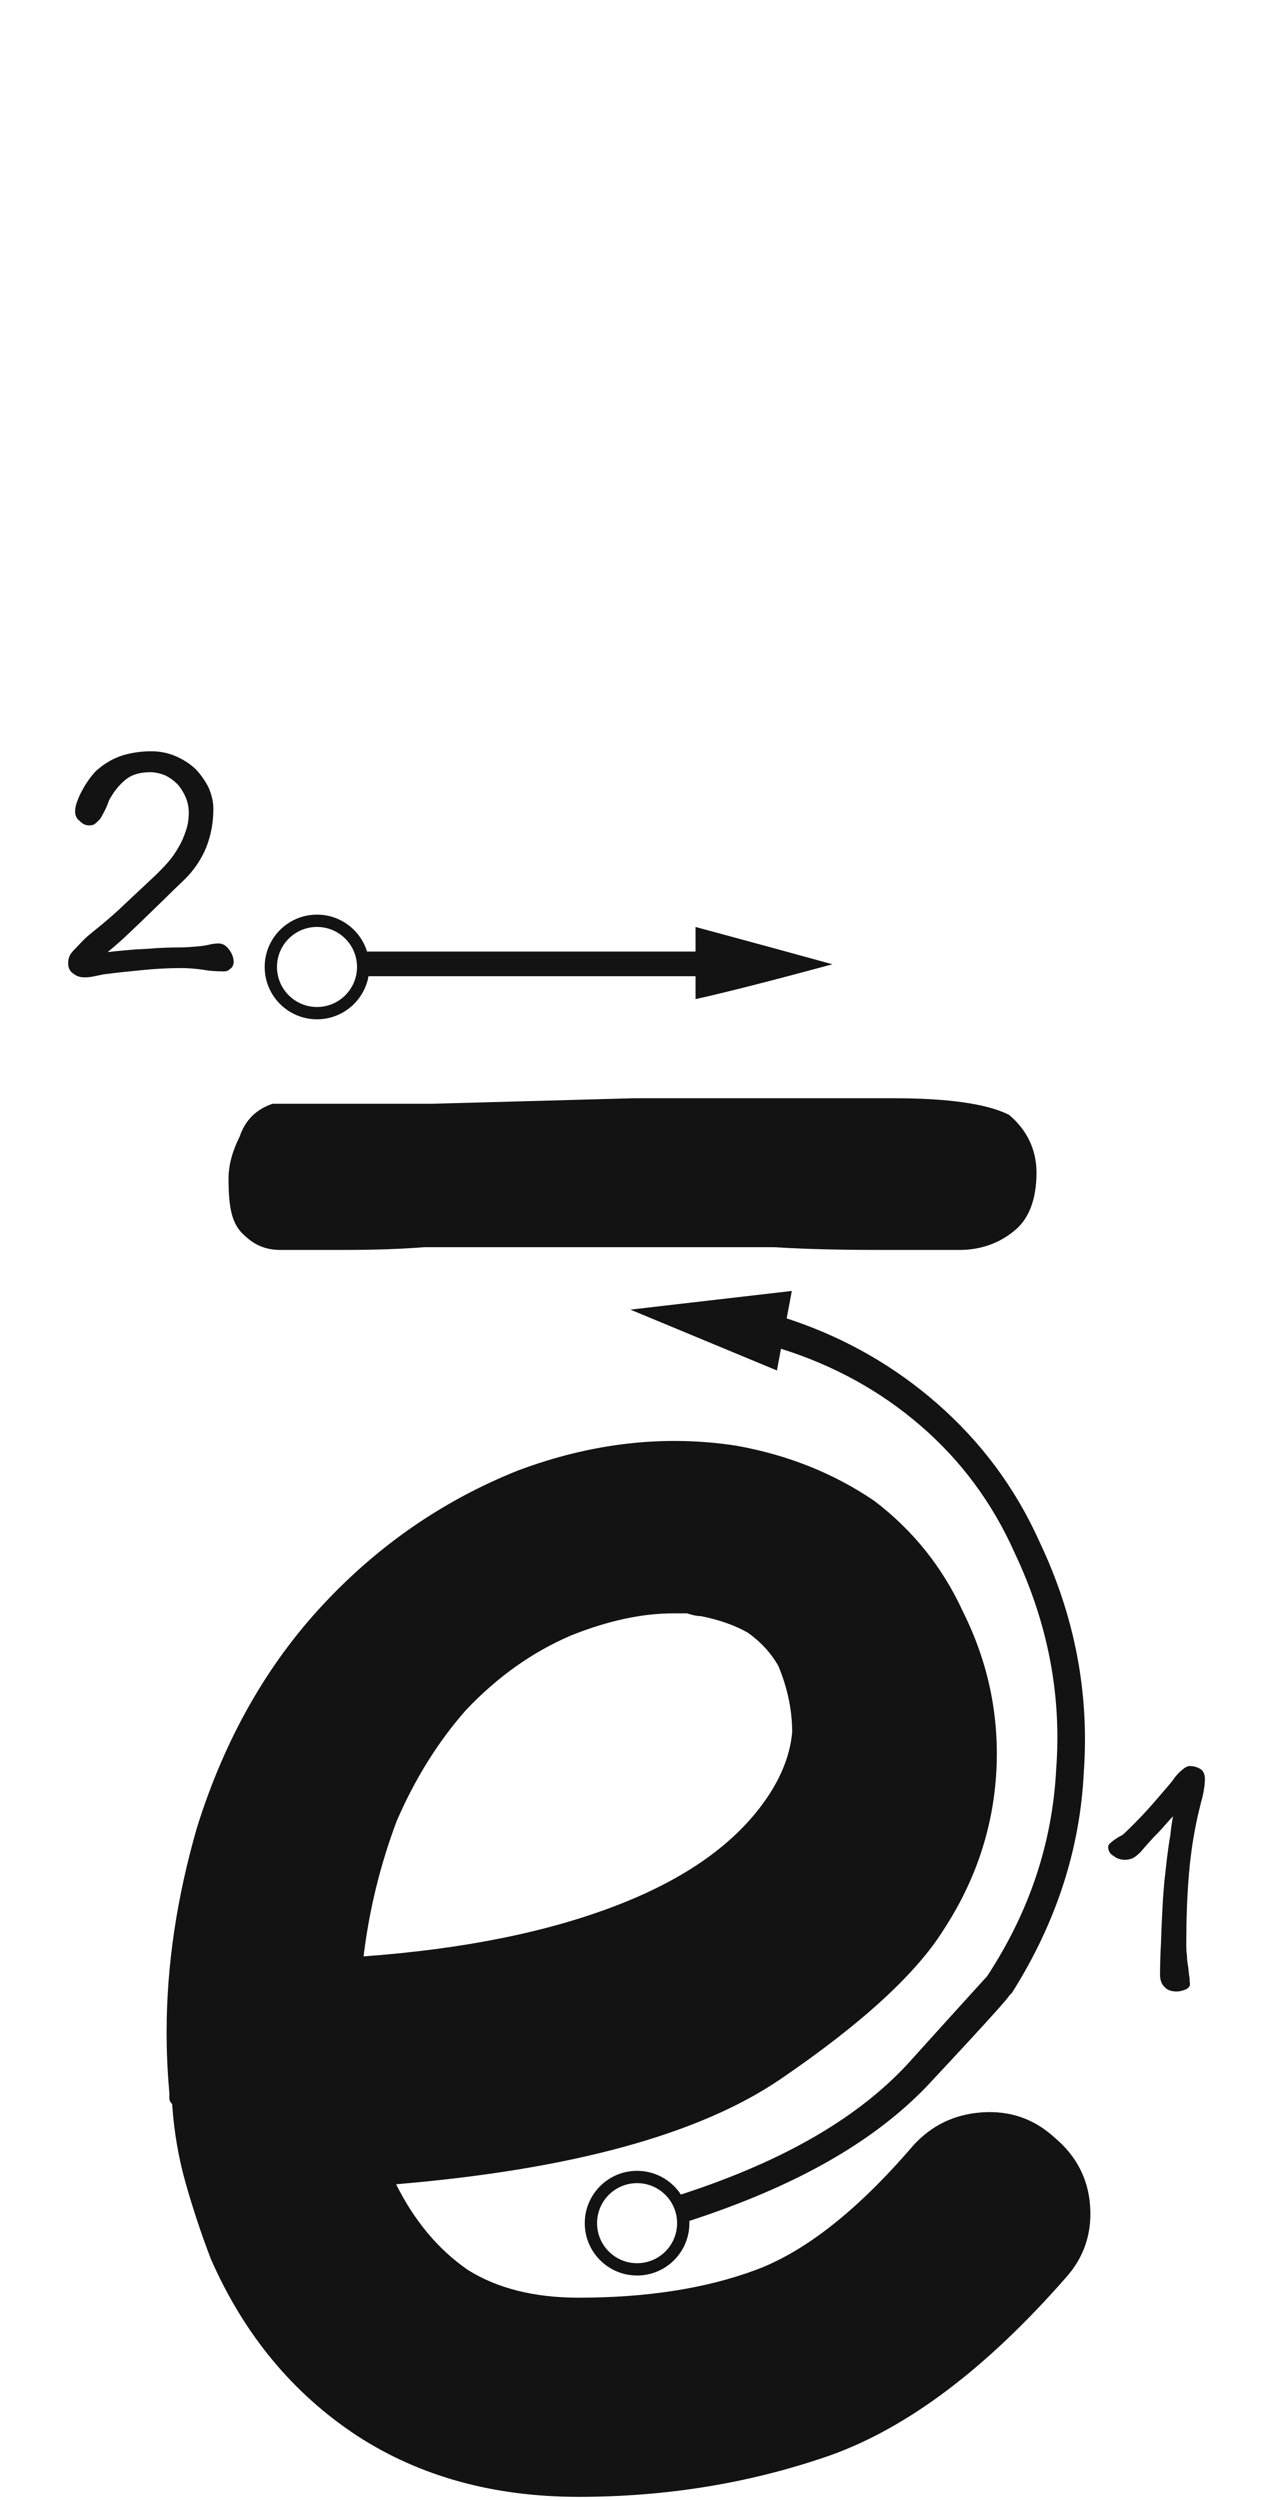 <svg xmlns="http://www.w3.org/2000/svg" width="103" height="203" viewBox="0 0 103 203"><path fill="#131313" d="M1543.803,117.385 C1547.996,118.134 1551.739,119.631 1555.034,121.877 C1558.178,124.273 1560.574,127.268 1562.221,130.862 C1564.317,135.054 1565.216,139.472 1564.916,144.114 C1564.617,148.606 1563.194,152.798 1560.649,156.692 C1558.403,160.285 1553.985,164.328 1547.397,168.821 C1540.808,173.313 1530.401,176.158 1516.176,177.356 C1517.673,180.351 1519.62,182.672 1522.016,184.319 C1524.412,185.816 1527.407,186.565 1531,186.565 C1536.541,186.565 1541.332,185.816 1545.375,184.319 C1549.418,182.821 1553.686,179.452 1558.178,174.211 C1559.675,172.564 1561.547,171.666 1563.793,171.516 C1566.039,171.366 1567.986,172.04 1569.633,173.537 C1571.43,175.035 1572.403,176.907 1572.553,179.153 C1572.703,181.399 1572.029,183.345 1570.532,184.992 C1564.093,192.33 1557.729,197.121 1551.44,199.367 C1545.001,201.614 1538.188,202.737 1531,202.737 C1524.112,202.737 1518.123,201.089 1513.032,197.795 C1507.791,194.351 1503.823,189.56 1501.127,183.42 C1500.379,181.474 1499.705,179.452 1499.106,177.356 C1498.507,175.259 1498.132,173.088 1497.983,170.842 C1497.833,170.692 1497.758,170.543 1497.758,170.393 L1497.758,169.944 C1497.608,168.297 1497.534,166.649 1497.534,165.002 C1497.534,159.612 1498.357,154.071 1500.004,148.381 C1502.25,141.194 1505.694,135.129 1510.336,130.188 C1514.828,125.396 1520.069,121.802 1526.059,119.407 C1532.048,117.16 1537.963,116.487 1543.803,117.385 Z M1548.32,104.82 L1547.901,107.05 L1548.386,107.211 C1552.782,108.712 1556.699,110.966 1560.137,113.974 C1563.73,117.119 1566.501,120.862 1568.447,125.204 C1571.292,131.194 1572.49,137.408 1572.041,143.847 C1571.742,150.136 1569.795,156.126 1566.201,161.816 L1566.045,161.972 C1566.024,161.993 1566.002,162.015 1565.977,162.04 C1565.954,162.086 1565.882,162.182 1565.763,162.328 L1565.648,162.466 C1565.53,162.606 1565.38,162.778 1565.2,162.982 L1564.968,163.243 C1563.9,164.441 1561.99,166.511 1559.238,169.452 C1554.861,173.975 1548.624,177.521 1539.996,180.332 C1539.999,180.393 1540,180.454 1540,180.515 C1540,182.862 1538.097,184.765 1535.75,184.765 C1533.403,184.765 1531.5,182.862 1531.5,180.515 C1531.5,178.168 1533.403,176.265 1535.75,176.265 C1537.239,176.265 1538.55,177.031 1539.309,178.191 L1538.713,178.382 C1547.248,175.687 1553.473,172.148 1557.666,167.656 C1560.461,164.561 1562.536,162.27 1563.892,160.782 C1564.084,160.573 1564.18,160.468 1564.18,160.468 C1567.624,155.227 1569.495,149.612 1569.795,143.622 C1570.244,137.633 1569.121,131.793 1566.426,126.103 C1564.629,122.06 1562.083,118.616 1558.789,115.771 C1555.522,112.949 1551.739,110.864 1547.44,109.515 L1547.109,111.279 L1535.205,106.337 L1548.32,104.82 Z M1535.75,177.265 C1533.955,177.265 1532.5,178.72 1532.5,180.515 C1532.5,182.31 1533.955,183.765 1535.75,183.765 C1537.545,183.765 1539,182.31 1539,180.515 C1539,178.72 1537.545,177.265 1535.75,177.265 Z M1539.813,131 L1538.69,131 C1536.144,131 1533.374,131.599 1530.379,132.797 C1527.235,134.145 1524.39,136.166 1521.844,138.861 C1519.598,141.407 1517.726,144.402 1516.229,147.846 C1514.881,151.439 1513.983,155.108 1513.534,158.852 C1521.769,158.253 1528.732,156.83 1534.422,154.584 C1540.112,152.338 1544.155,149.343 1546.551,145.6 C1547.599,143.952 1548.198,142.305 1548.348,140.658 C1548.348,138.861 1547.974,137.064 1547.225,135.268 C1546.626,134.219 1545.802,133.321 1544.754,132.572 C1543.706,131.973 1542.433,131.524 1540.936,131.225 C1540.636,131.225 1540.262,131.15 1539.813,131 Z M1581.876,144.45 C1581.876,144.099 1581.767,143.829 1581.552,143.667 C1581.309,143.505 1581.012,143.397 1580.633,143.397 C1580.472,143.397 1580.336,143.478 1580.175,143.586 C1580.013,143.721 1579.878,143.829 1579.796,143.91 C1579.581,144.126 1579.418,144.315 1579.284,144.531 C1579.121,144.747 1578.932,144.963 1578.771,145.152 C1578.257,145.746 1577.717,146.394 1577.123,147.042 C1576.503,147.717 1575.909,148.311 1575.341,148.851 C1575.287,148.905 1575.207,148.959 1575.152,149.013 L1574.937,149.121 C1574.855,149.175 1574.774,149.202 1574.72,149.256 L1574.477,149.418 C1574.342,149.526 1574.235,149.607 1574.153,149.688 C1574.045,149.796 1574.018,149.877 1574.018,149.958 C1574.018,150.282 1574.153,150.525 1574.477,150.714 C1574.747,150.93 1575.072,151.011 1575.396,151.011 C1575.639,151.011 1575.854,150.957 1576.071,150.849 C1576.259,150.741 1576.448,150.579 1576.665,150.363 C1576.8,150.201 1576.961,150.012 1577.178,149.769 L1577.717,149.175 C1577.852,149.04 1578.069,148.824 1578.339,148.527 C1578.609,148.23 1578.906,147.879 1579.284,147.474 C1579.203,147.906 1579.121,148.419 1579.068,149.013 C1578.959,149.607 1578.879,150.201 1578.797,150.849 L1578.582,152.766 C1578.527,153.414 1578.474,154.035 1578.447,154.575 C1578.392,155.601 1578.339,156.627 1578.312,157.653 C1578.257,158.679 1578.23,159.57 1578.23,160.326 C1578.23,160.758 1578.339,161.082 1578.582,161.325 C1578.824,161.595 1579.149,161.703 1579.581,161.703 C1579.796,161.703 1580.04,161.649 1580.31,161.541 C1580.525,161.433 1580.66,161.298 1580.66,161.136 C1580.66,161.055 1580.633,160.893 1580.633,160.623 C1580.58,160.38 1580.553,160.083 1580.525,159.759 C1580.472,159.462 1580.418,159.138 1580.418,158.787 C1580.363,158.436 1580.363,158.112 1580.363,157.842 C1580.363,155.952 1580.418,154.062 1580.58,152.145 C1580.742,150.255 1581.039,148.365 1581.524,146.502 C1581.552,146.34 1581.605,146.178 1581.659,145.989 L1581.767,145.476 L1581.849,144.963 C1581.849,144.801 1581.876,144.639 1581.876,144.45 Z M1502.979,78.118 C1502.979,77.74 1502.844,77.416 1502.601,77.092 C1502.359,76.768 1502.089,76.606 1501.764,76.606 C1501.522,76.606 1501.278,76.633 1501.062,76.687 L1500.685,76.768 L1500.306,76.822 C1499.713,76.876 1499.119,76.93 1498.497,76.93 C1497.85,76.93 1497.255,76.957 1496.688,76.984 C1496.149,77.038 1495.582,77.065 1494.987,77.092 C1494.393,77.146 1493.638,77.2 1492.746,77.308 C1493.368,76.795 1493.88,76.336 1494.285,75.958 L1495.392,74.905 L1497.201,73.15 C1497.795,72.556 1498.389,71.989 1499.011,71.395 C1499.766,70.639 1500.361,69.775 1500.765,68.776 C1501.143,67.804 1501.332,66.778 1501.332,65.671 C1501.332,65.104 1501.197,64.537 1500.955,63.97 C1500.685,63.43 1500.333,62.917 1499.901,62.458 C1499.443,62.026 1498.902,61.675 1498.282,61.405 C1497.66,61.135 1496.986,61 1496.284,61 C1495.501,61 1494.745,61.108 1493.988,61.324 C1493.233,61.567 1492.557,61.945 1491.964,62.458 C1491.747,62.62 1491.559,62.863 1491.342,63.133 C1491.127,63.43 1490.91,63.727 1490.748,64.051 C1490.56,64.375 1490.398,64.699 1490.29,65.023 C1490.155,65.347 1490.101,65.644 1490.101,65.887 C1490.101,66.211 1490.208,66.454 1490.478,66.67 C1490.722,66.913 1490.965,67.021 1491.235,67.021 C1491.424,67.021 1491.585,66.994 1491.72,66.886 C1491.829,66.805 1491.964,66.67 1492.126,66.508 C1492.179,66.427 1492.261,66.292 1492.341,66.13 C1492.422,65.995 1492.504,65.833 1492.584,65.671 C1492.639,65.536 1492.719,65.374 1492.774,65.212 C1492.828,65.05 1492.881,64.915 1492.989,64.753 C1493.368,64.105 1493.8,63.619 1494.285,63.241 C1494.745,62.89 1495.392,62.701 1496.203,62.701 C1496.634,62.701 1497.066,62.809 1497.445,62.971 C1497.822,63.16 1498.147,63.403 1498.444,63.7 C1498.714,64.024 1498.929,64.375 1499.091,64.753 C1499.254,65.158 1499.334,65.563 1499.334,65.995 C1499.334,66.535 1499.254,67.021 1499.091,67.48 C1498.929,67.966 1498.741,68.398 1498.497,68.803 C1498.255,69.235 1497.985,69.613 1497.688,69.964 C1497.363,70.342 1497.013,70.693 1496.688,71.017 L1494.123,73.42 C1493.286,74.23 1492.396,74.986 1491.477,75.715 C1491.207,75.931 1490.992,76.12 1490.775,76.336 C1490.56,76.552 1490.37,76.768 1490.155,76.984 C1489.966,77.173 1489.803,77.362 1489.696,77.524 C1489.588,77.74 1489.534,77.956 1489.534,78.199 C1489.534,78.577 1489.668,78.874 1489.966,79.063 C1490.236,79.279 1490.533,79.36 1490.883,79.36 C1491.1,79.36 1491.342,79.333 1491.612,79.279 C1491.747,79.252 1491.882,79.225 1492.017,79.198 C1492.126,79.171 1492.261,79.144 1492.396,79.117 C1493.421,78.982 1494.475,78.874 1495.582,78.766 C1496.661,78.658 1497.715,78.604 1498.741,78.604 C1499.307,78.604 1499.901,78.658 1500.495,78.739 C1501.062,78.847 1501.63,78.874 1502.224,78.874 C1502.386,78.874 1502.547,78.82 1502.709,78.658 C1502.871,78.55 1502.979,78.361 1502.979,78.118 Z M1568.196,95.221 C1568.196,93.205 1567.3,91.637 1565.956,90.517 C1564.164,89.621 1561.028,89.173 1556.548,89.173 L1535.492,89.173 L1519.14,89.621 L1506.148,89.621 C1504.804,90.069 1503.908,90.965 1503.46,92.309 C1502.788,93.653 1502.564,94.773 1502.564,95.669 C1502.564,97.909 1502.788,99.253 1503.684,100.149 C1504.58,101.045 1505.476,101.493 1506.82,101.493 L1510.852,101.493 C1513.092,101.493 1515.556,101.493 1518.468,101.269 L1546.916,101.269 C1550.5,101.493 1553.86,101.493 1556.996,101.493 L1561.924,101.493 C1563.492,101.493 1565.06,101.045 1566.404,99.925 C1567.524,99.029 1568.196,97.461 1568.196,95.221 Z M1509.75,74.265 C1511.662,74.265 1513.28,75.528 1513.813,77.265 L1540.499,77.265 L1540.5,75.265 C1545.302,76.563 1548.916,77.548 1551.343,78.221 L1551.618,78.297 C1546.632,79.645 1542.926,80.588 1540.5,81.127 L1540.499,79.265 L1513.934,79.266 C1513.579,81.255 1511.841,82.765 1509.75,82.765 C1507.403,82.765 1505.5,80.862 1505.5,78.515 C1505.5,76.168 1507.403,74.265 1509.75,74.265 Z M1509.75,75.265 C1507.955,75.265 1506.5,76.72 1506.5,78.515 C1506.5,80.31 1507.955,81.765 1509.75,81.765 C1511.545,81.765 1513,80.31 1513,78.515 C1513,76.72 1511.545,75.265 1509.75,75.265 Z" transform="translate(-1484)"/></svg>